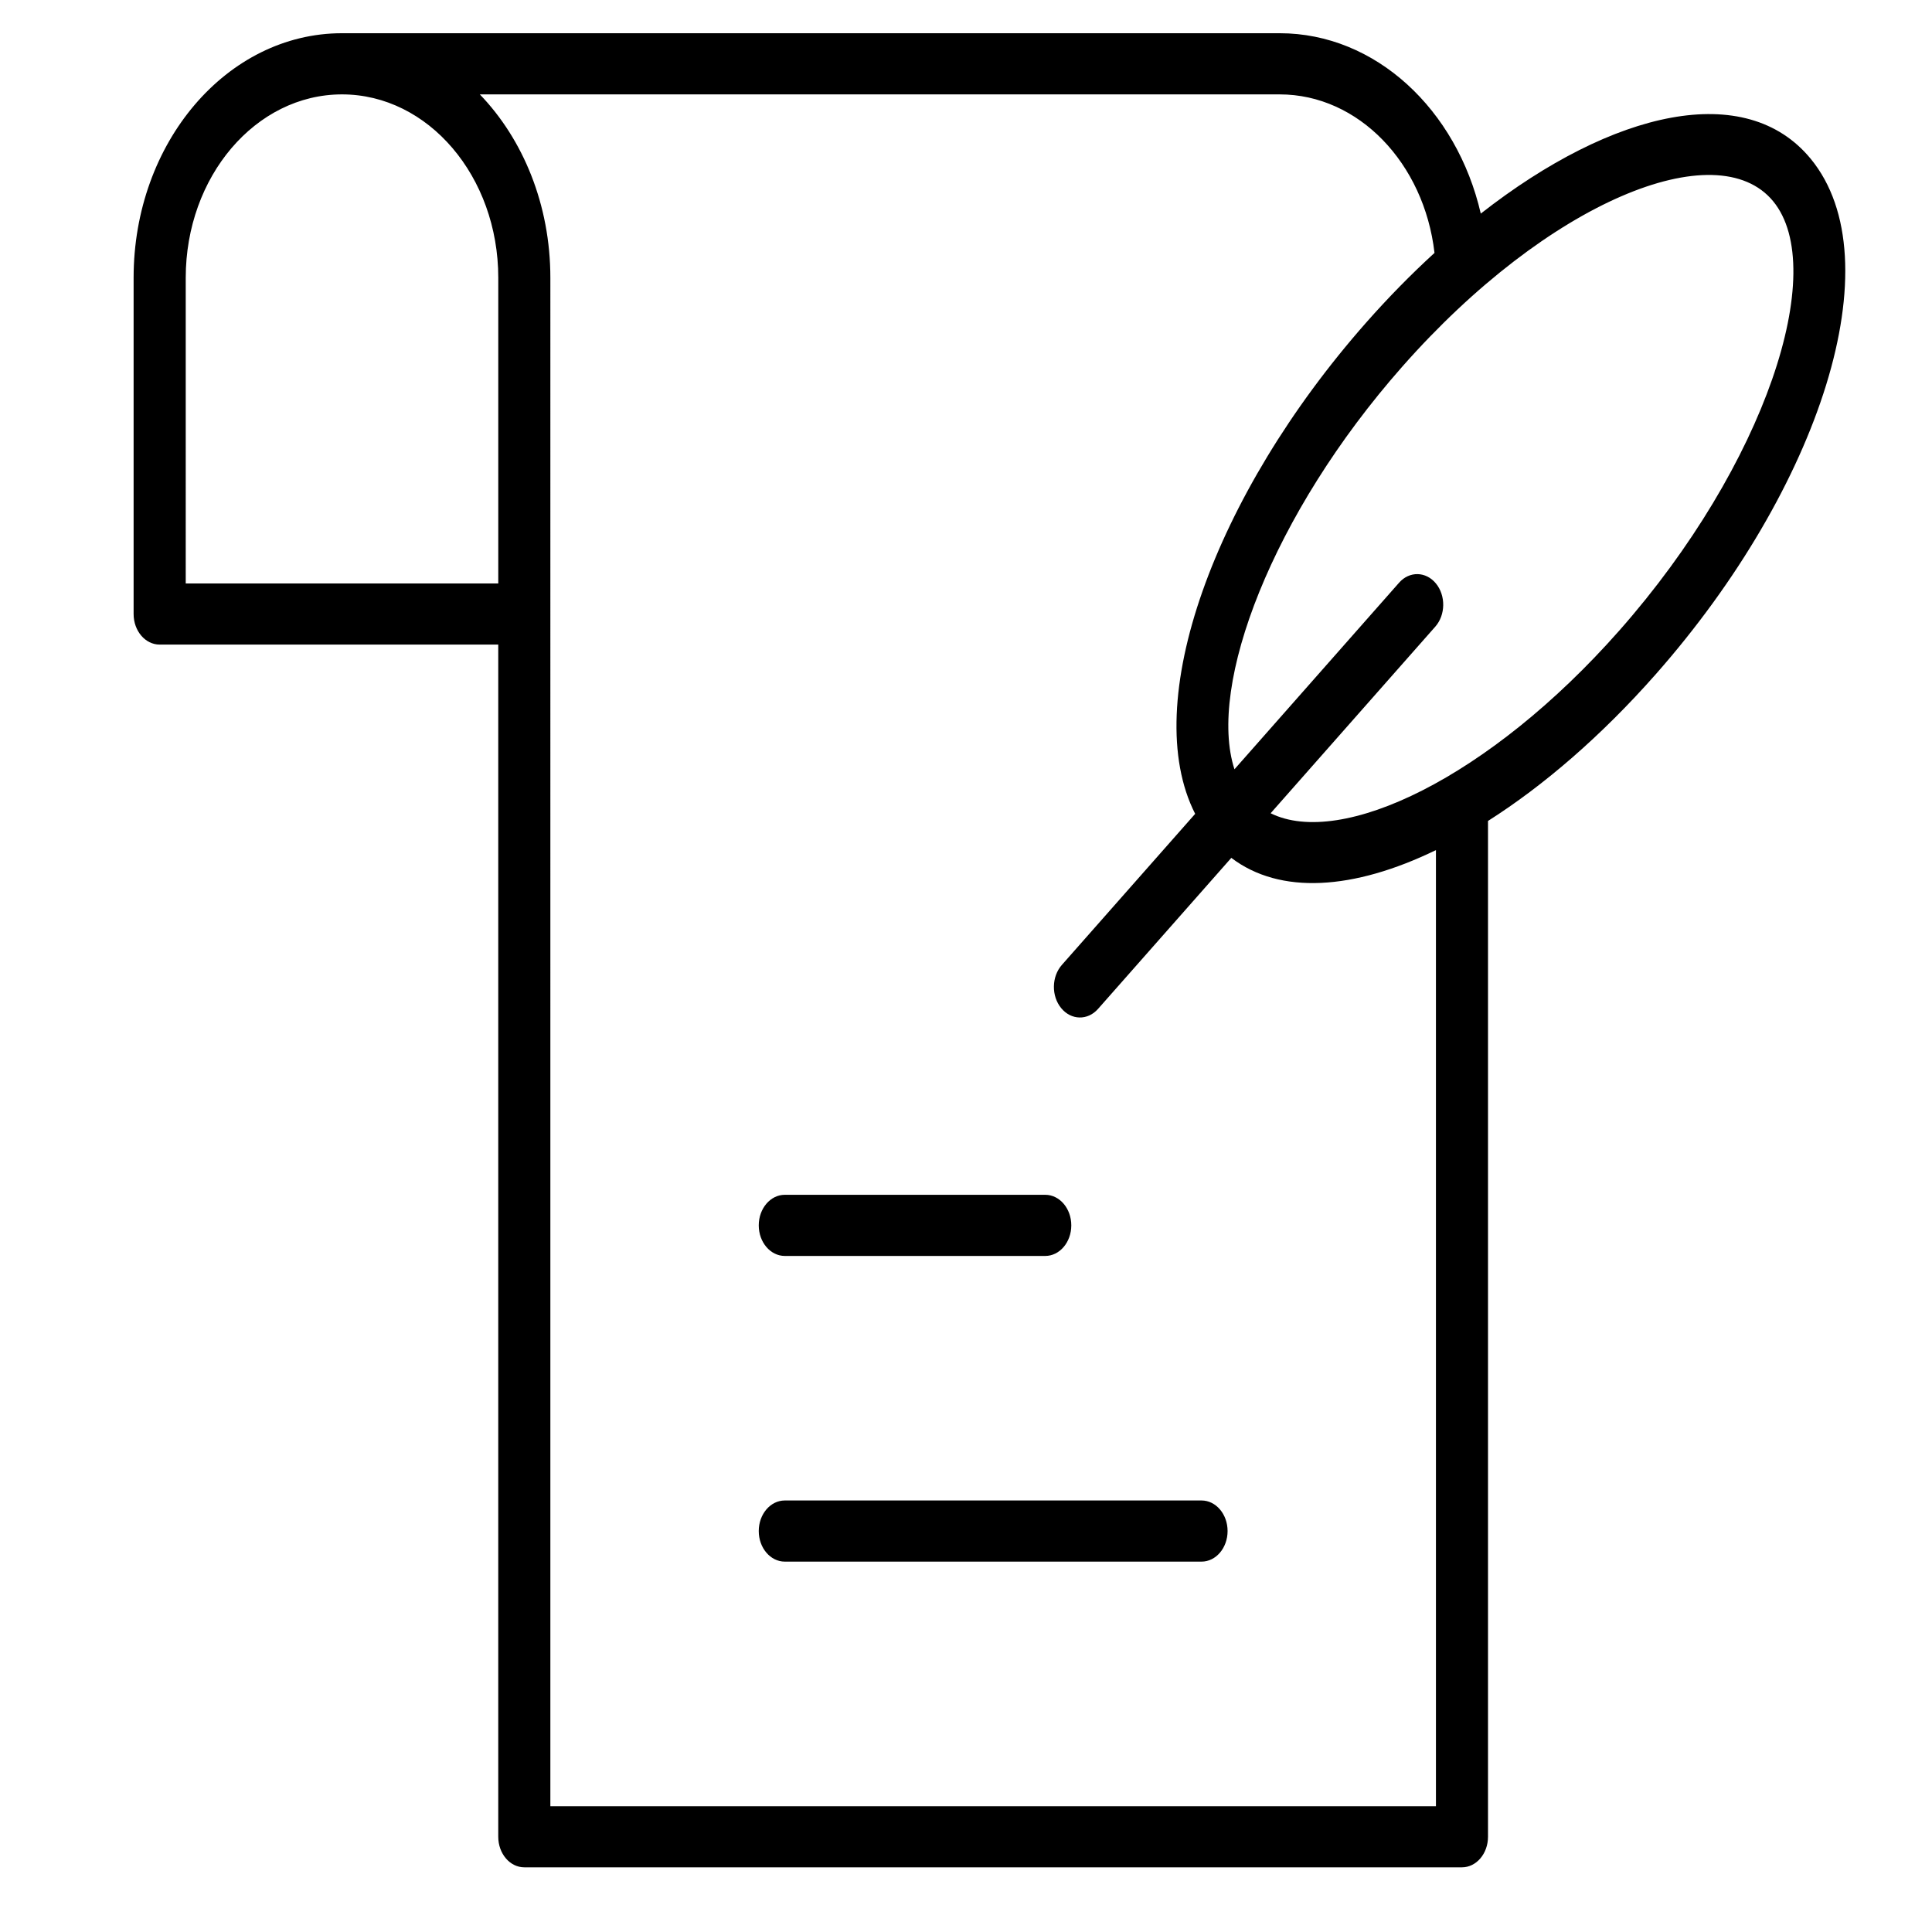 <?xml version="1.0" encoding="UTF-8" standalone="no"?>
<svg
   width="96pt"
   height="96pt"
   version="1.1"
   viewBox="0 0 96 96"
   id="svg1014"
   sodipodi:docname="notes.svg"
   inkscape:version="1.1.1 (3bf5ae0d25, 2021-09-20)"
   xmlns:inkscape="http://www.inkscape.org/namespaces/inkscape"
   xmlns:sodipodi="http://sodipodi.sourceforge.net/DTD/sodipodi-0.dtd"
   xmlns="http://www.w3.org/2000/svg"
   xmlns:svg="http://www.w3.org/2000/svg">
  <sodipodi:namedview
     id="namedview1016"
     pagecolor="#ffffff"
     bordercolor="#666666"
     borderopacity="1.0"
     inkscape:pageshadow="2"
     inkscape:pageopacity="0.0"
     inkscape:pagecheckerboard="0"
     inkscape:document-units="pt"
     showgrid="false"
     inkscape:zoom="4.4971991"
     inkscape:cx="70.821859"
     inkscape:cy="61.371532"
     inkscape:window-width="1920"
     inkscape:window-height="992"
     inkscape:window-x="-8"
     inkscape:window-y="-8"
     inkscape:window-maximized="1"
     inkscape:current-layer="g1012" />
  <defs
     id="defs966">
    <symbol
       id="o"
       overflow="visible">
      <path
         d="m 31.266,-1.875 c -1.617,0.844 -3.297,1.477 -5.047,1.891 -1.742,0.426 -3.559,0.641 -5.453,0.641 -5.668,0 -10.156,-1.582 -13.469,-4.75 -3.312,-3.164 -4.969,-7.461 -4.969,-12.891 0,-5.438 1.656,-9.738 4.969,-12.906 3.312,-3.164 7.801,-4.75 13.469,-4.75 1.895,0 3.711,0.215 5.453,0.641 1.75,0.43 3.43,1.059 5.047,1.891 v 7.047 c -1.625,-1.113 -3.231,-1.926 -4.812,-2.438 -1.574,-0.52 -3.234,-0.781 -4.984,-0.781 -3.137,0 -5.602,1.008 -7.391,3.016 -1.793,2 -2.688,4.762 -2.688,8.281 0,3.512 0.895,6.273 2.688,8.281 1.789,2 4.254,3 7.391,3 1.75,0 3.41,-0.254 4.984,-0.766 1.582,-0.52 3.188,-1.332 4.812,-2.438 z"
         id="path921" />
    </symbol>
    <symbol
       id="b"
       overflow="visible">
      <path
         d="m 22.875,-18.578 c -0.711,-0.332 -1.418,-0.578 -2.125,-0.734 -0.711,-0.156 -1.418,-0.234 -2.125,-0.234 -2.106,0 -3.727,0.672 -4.859,2.016 -1.125,1.344 -1.688,3.266 -1.688,5.766 V 4.4e-4 H 3.922 v -25.531 h 8.156 v 4.203 c 1.051,-1.676 2.254,-2.894 3.609,-3.656 1.363,-0.77 2.992,-1.156 4.891,-1.156 0.27,0 0.566,0.012 0.891,0.031 0.32,0.023 0.785,0.074 1.391,0.156 z"
         id="path924" />
    </symbol>
    <symbol
       id="a"
       overflow="visible">
      <path
         d="m 29.391,-12.828 v 2.328 H 10.329 c 0.195,1.906 0.883,3.34 2.062,4.297 1.188,0.961 2.844,1.438 4.969,1.438 1.719,0 3.477,-0.254 5.281,-0.766 1.801,-0.508 3.648,-1.281 5.547,-2.312 v 6.297 c -1.93,0.73 -3.859,1.277 -5.797,1.641 -1.93,0.375 -3.856,0.562 -5.781,0.562 -4.617,0 -8.203,-1.172 -10.766,-3.516 -2.563,-2.344 -3.844,-5.633 -3.844,-9.875 0,-4.164 1.254,-7.441 3.766,-9.828 2.519,-2.383 5.984,-3.578 10.391,-3.578 4.008,0 7.219,1.211 9.625,3.625 2.406,2.418 3.609,5.648 3.609,9.688 z m -8.375,-2.719 c 0,-1.539 -0.453,-2.785 -1.359,-3.734 -0.906,-0.957 -2.09,-1.438 -3.547,-1.438 -1.586,0 -2.871,0.449 -3.859,1.344 -0.98,0.887 -1.59,2.164 -1.828,3.828 z"
         id="path927" />
    </symbol>
    <symbol
       id="d"
       overflow="visible">
      <path
         d="m 15.359,-11.484 c -1.699,0 -2.981,0.293 -3.844,0.875 -0.855,0.574 -1.281,1.422 -1.281,2.547 0,1.031 0.344,1.84 1.031,2.422 0.695,0.586 1.66,0.875 2.891,0.875 1.531,0 2.816,-0.547 3.859,-1.641 1.051,-1.102 1.578,-2.484 1.578,-4.141 v -0.938 z m 12.469,-3.078 V -1e-4 h -8.234 v -3.781 c -1.094,1.555 -2.324,2.684 -3.688,3.391 -1.367,0.695 -3.027,1.047 -4.984,1.047 -2.648,0 -4.797,-0.77 -6.453,-2.312 -1.648,-1.539 -2.469,-3.539 -2.469,-6 0,-2.988 1.031,-5.18 3.094,-6.578 2.062,-1.406 5.297,-2.109 9.703,-2.109 h 4.797 v -0.641 c 0,-1.289 -0.512,-2.234 -1.531,-2.828 -1.012,-0.602 -2.594,-0.906 -4.75,-0.906 -1.75,0 -3.383,0.18 -4.891,0.531 -1.5,0.344 -2.898,0.867 -4.188,1.562 v -6.219 c 1.75,-0.426 3.504,-0.75 5.266,-0.969 1.758,-0.219 3.523,-0.328 5.297,-0.328 4.594,0 7.91,0.914 9.953,2.734 2.051,1.812 3.078,4.762 3.078,8.844 z"
         id="path930" />
    </symbol>
    <symbol
       id="h"
       overflow="visible">
      <path
         d="m 12.828,-32.766 v 7.234 h 8.406 v 5.844 H 12.828 v 10.828 c 0,1.18 0.234,1.98 0.703,2.406 0.477,0.418 1.414,0.625 2.812,0.625 h 4.188 V -5e-4 h -7 c -3.219,0 -5.5,-0.672 -6.844,-2.016 -1.344,-1.344 -2.016,-3.625 -2.016,-6.844 v -10.828 h -4.062 v -5.844 h 4.062 v -7.234 z"
         id="path933" />
    </symbol>
    <symbol
       id="c"
       overflow="visible">
      <path
         d="m 21.281,-21.781 v -13.672 h 8.203 V 0 H 21.281 v -3.688 c -1.125,1.5 -2.367,2.602 -3.719,3.297 -1.344,0.695 -2.906,1.047 -4.688,1.047 -3.148,0 -5.731,-1.25 -7.75,-3.75 -2.023,-2.5 -3.031,-5.711 -3.031,-9.641 0,-3.938 1.008,-7.156 3.031,-9.656 2.019,-2.5 4.602,-3.75 7.75,-3.75 1.758,0 3.316,0.355 4.672,1.062 1.363,0.711 2.609,1.809 3.734,3.297 z m -5.375,16.516 c 1.75,0 3.082,-0.633 4,-1.906 0.914,-1.281 1.375,-3.133 1.375,-5.562 0,-2.438 -0.461,-4.289 -1.375,-5.562 -0.918,-1.281 -2.25,-1.922 -4,-1.922 -1.73,0 -3.059,0.641 -3.984,1.922 -0.918,1.273 -1.375,3.125 -1.375,5.562 0,2.43 0.457,4.281 1.375,5.562 0.926,1.273 2.254,1.906 3.984,1.906 z"
         id="path936" />
    </symbol>
    <symbol
       id="g"
       overflow="visible">
      <path
         d="m 17.5,-5.266 c 1.75,0 3.082,-0.633 4,-1.906 0.914,-1.281 1.375,-3.133 1.375,-5.562 0,-2.438 -0.461,-4.289 -1.375,-5.562 -0.918,-1.281 -2.25,-1.922 -4,-1.922 -1.75,0 -3.094,0.648 -4.031,1.938 -0.93,1.281 -1.391,3.133 -1.391,5.547 0,2.418 0.461,4.266 1.391,5.547 0.938,1.281 2.281,1.922 4.031,1.922 z m -5.422,-16.516 c 1.125,-1.488 2.367,-2.586 3.734,-3.297 1.363,-0.707 2.938,-1.062 4.719,-1.062 3.144,0 5.727,1.25 7.75,3.75 2.019,2.5 3.031,5.719 3.031,9.656 0,3.93 -1.012,7.141 -3.031,9.641 -2.023,2.5 -4.606,3.75 -7.75,3.75 -1.781,0 -3.356,-0.352 -4.719,-1.047 -1.367,-0.707 -2.609,-1.805 -3.734,-3.297 V -5e-4 H 3.922 v -35.453 h 8.156 z"
         id="path939" />
    </symbol>
    <symbol
       id="f"
       overflow="visible">
      <path
         d="m 0.562,-25.531 h 8.172 l 6.859,17.328 5.828,-17.328 h 8.156 L 18.844,2.422 C 17.77,5.254 16.516,7.238 15.079,8.375 13.641,9.508 11.743,10.078 9.391,10.078 H 4.672 V 4.719 h 2.547 c 1.383,0 2.391,-0.227 3.016,-0.672 0.633,-0.438 1.129,-1.227 1.484,-2.359 L 11.938,0.984 Z"
         id="path942" />
    </symbol>
    <symbol
       id="e"
       overflow="visible">
      <path
         d="M 24.938,-6.203 H 11.219 L 9.047,0 H 0.235 l 12.594,-34.031 h 10.469 L 35.892,0 h -8.812 z m -11.531,-6.312 h 9.312 l -4.641,-13.531 z"
         id="path945" />
    </symbol>
    <symbol
       id="n"
       overflow="visible">
      <path
         d="M 29.578,-15.547 V 0 h -8.203 v -11.891 c 0,-2.207 -0.055,-3.727 -0.156,-4.562 -0.094,-0.832 -0.262,-1.445 -0.5,-1.844 -0.324,-0.531 -0.762,-0.941 -1.312,-1.234 -0.543,-0.301 -1.164,-0.453 -1.859,-0.453 -1.699,0 -3.039,0.656 -4.016,1.969 -0.969,1.312 -1.453,3.133 -1.453,5.453 v 12.562 h -8.156 v -25.531 h 8.156 v 3.75 c 1.227,-1.488 2.535,-2.586 3.922,-3.297 1.383,-0.707 2.91,-1.062 4.578,-1.062 2.945,0 5.18,0.906 6.703,2.719 1.531,1.805 2.297,4.43 2.297,7.875 z"
         id="path948" />
    </symbol>
    <symbol
       id="m"
       overflow="visible">
      <path
         d="m 3.922,-25.531 h 8.156 v 25.078 c 0,3.414 -0.824,6.023 -2.469,7.828 -1.637,1.801 -4.012,2.703 -7.125,2.703 H -1.547 V 4.719 h 1.406 c 1.551,0 2.613,-0.352 3.188,-1.047 0.582,-0.699 0.875,-2.074 0.875,-4.125 z m 0,-9.922 h 8.156 v 6.641 H 3.922 Z"
         id="path951" />
    </symbol>
    <symbol
       id="l"
       overflow="visible">
      <path
         d="m 23.859,-24.719 v 6.188 c -1.75,-0.727 -3.438,-1.273 -5.062,-1.641 -1.625,-0.363 -3.156,-0.547 -4.594,-0.547 -1.555,0 -2.711,0.199 -3.469,0.594 -0.75,0.387 -1.125,0.98 -1.125,1.781 0,0.656 0.285,1.164 0.859,1.516 0.57,0.344 1.594,0.602 3.062,0.766 l 1.438,0.203 c 4.176,0.531 6.984,1.406 8.422,2.625 1.445,1.211 2.172,3.117 2.172,5.719 0,2.719 -1.008,4.762 -3.016,6.125 -2,1.367 -4.992,2.047 -8.969,2.047 -1.688,0 -3.434,-0.137 -5.234,-0.406 -1.793,-0.258 -3.641,-0.656 -5.547,-1.188 v -6.203 c 1.625,0.793 3.289,1.387 5,1.781 1.719,0.398 3.457,0.594 5.219,0.594 1.594,0 2.789,-0.219 3.594,-0.656 0.812,-0.438 1.219,-1.094 1.219,-1.969 0,-0.727 -0.281,-1.27 -0.844,-1.625 -0.555,-0.352 -1.656,-0.629 -3.312,-0.828 l -1.438,-0.188 c -3.625,-0.445 -6.168,-1.285 -7.625,-2.516 -1.461,-1.238 -2.188,-3.109 -2.188,-5.609 0,-2.707 0.922,-4.711 2.766,-6.016 1.852,-1.312 4.695,-1.969 8.531,-1.969 1.5,0 3.078,0.117 4.734,0.344 1.656,0.23 3.457,0.59 5.406,1.078 z"
         id="path954" />
    </symbol>
    <symbol
       id="k"
       overflow="visible">
      <path
         d="m 4.281,-34.031 h 8.781 v 12.422 l 12.641,-12.422 h 10.188 L 19.5,-17.906 37.578,0 H 26.594 L 13.063,-13.406 V 0 H 4.282 Z"
         id="path957" />
    </symbol>
    <symbol
       id="j"
       overflow="visible">
      <path
         d="m 3.922,-25.531 h 8.156 V 0 H 3.922 Z m 0,-9.922 h 8.156 v 6.641 H 3.922 Z"
         id="path960" />
    </symbol>
    <symbol
       id="i"
       overflow="visible">
      <path
         d="m 27.578,-21.281 c 1.031,-1.582 2.254,-2.785 3.672,-3.609 1.426,-0.832 2.988,-1.25 4.688,-1.25 2.938,0 5.172,0.906 6.703,2.719 1.531,1.805 2.297,4.43 2.297,7.875 V 4e-4 h -8.203 v -13.312 c 0.02,-0.195 0.031,-0.398 0.031,-0.609 0.008,-0.219 0.016,-0.52 0.016,-0.906 0,-1.812 -0.266,-3.125 -0.797,-3.938 -0.531,-0.812 -1.391,-1.219 -2.578,-1.219 -1.555,0 -2.75,0.641 -3.594,1.922 -0.844,1.273 -1.277,3.117 -1.297,5.531 v 12.531 h -8.203 v -13.312 c 0,-2.82 -0.246,-4.641 -0.734,-5.453 -0.492,-0.812 -1.355,-1.219 -2.594,-1.219 -1.574,0 -2.789,0.641 -3.641,1.922 -0.844,1.281 -1.266,3.117 -1.266,5.5 v 12.562 h -8.203 v -25.531 h 8.203 v 3.75 c 1,-1.445 2.148,-2.535 3.453,-3.266 1.301,-0.727 2.734,-1.094 4.297,-1.094 1.758,0 3.316,0.43 4.672,1.281 1.352,0.844 2.379,2.039 3.078,3.578 z"
         id="path963" />
    </symbol>
  </defs>
  <g
     id="g1012">
    <path
       d="m 73.938,40.795 v 50.472 c 0,0.839 -0.579,1.519 -1.294,1.519 H 26.052 c -0.715,0 -1.294,-0.68 -1.294,-1.519 V 32.029 H 7.933 c -0.714,0 -1.294,-0.68 -1.294,-1.519 V 13.802 c 0,-6.71 4.636,-12.151 10.354,-12.151 h 46.592 c 4.763,0 8.798,3.784 9.994,8.962 6.594,-5.159 13.172,-6.637 16.392,-2.725 4.159,5.055 0.461,16.37 -7.704,25.623 -2.688,3.046 -5.55,5.517 -8.328,7.281 z m -12.754,1.831 -6.623,7.506 c -0.514,0.583 -1.334,0.566 -1.83,-0.038 -0.497,-0.603 -0.482,-1.565 0.032,-2.147 l 6.624,-7.508 c -2.799,-5.494 0.931,-15.835 8.495,-24.408 1.099,-1.245 2.237,-2.404 3.398,-3.465 -0.515,-4.461 -3.776,-7.876 -7.694,-7.876 H 23.842 c 2.149,2.227 3.505,5.484 3.505,9.113 V 89.75 H 71.351 V 42.241 c -4.105,1.992 -7.748,2.224 -10.166,0.387 z M 24.759,13.803 c 0,-5.033 -3.477,-9.113 -7.765,-9.113 -4.289,0 -7.765,4.081 -7.765,9.113 V 28.993 H 24.759 Z m 36.581,24.422 8.18,-9.271 c 0.514,-0.583 1.334,-0.566 1.83,0.038 0.496,0.603 0.482,1.565 -0.032,2.147 l -8.181,9.271 c 3.499,1.735 10.859,-1.748 17.33,-9.083 7.26,-8.228 10.432,-17.934 7.64,-21.327 -2.792,-3.393 -11.168,-0.012 -18.427,8.216 -6.472,7.335 -9.695,15.845 -8.34,20.01 z M 38.996,62.407 c -0.714,0 -1.294,-0.68 -1.294,-1.519 0,-0.839 0.58,-1.519 1.294,-1.519 h 12.942 c 0.714,0 1.294,0.68 1.294,1.519 0,0.838 -0.58,1.519 -1.294,1.519 z m 0,15.189 c -0.714,0 -1.294,-0.68 -1.294,-1.519 0,-0.839 0.58,-1.519 1.294,-1.519 h 20.708 c 0.714,0 1.294,0.68 1.294,1.519 0,0.839 -0.58,1.519 -1.294,1.519 z"
       id="path968"
       style="stroke-width:0.15" />
  </g>
</svg>
